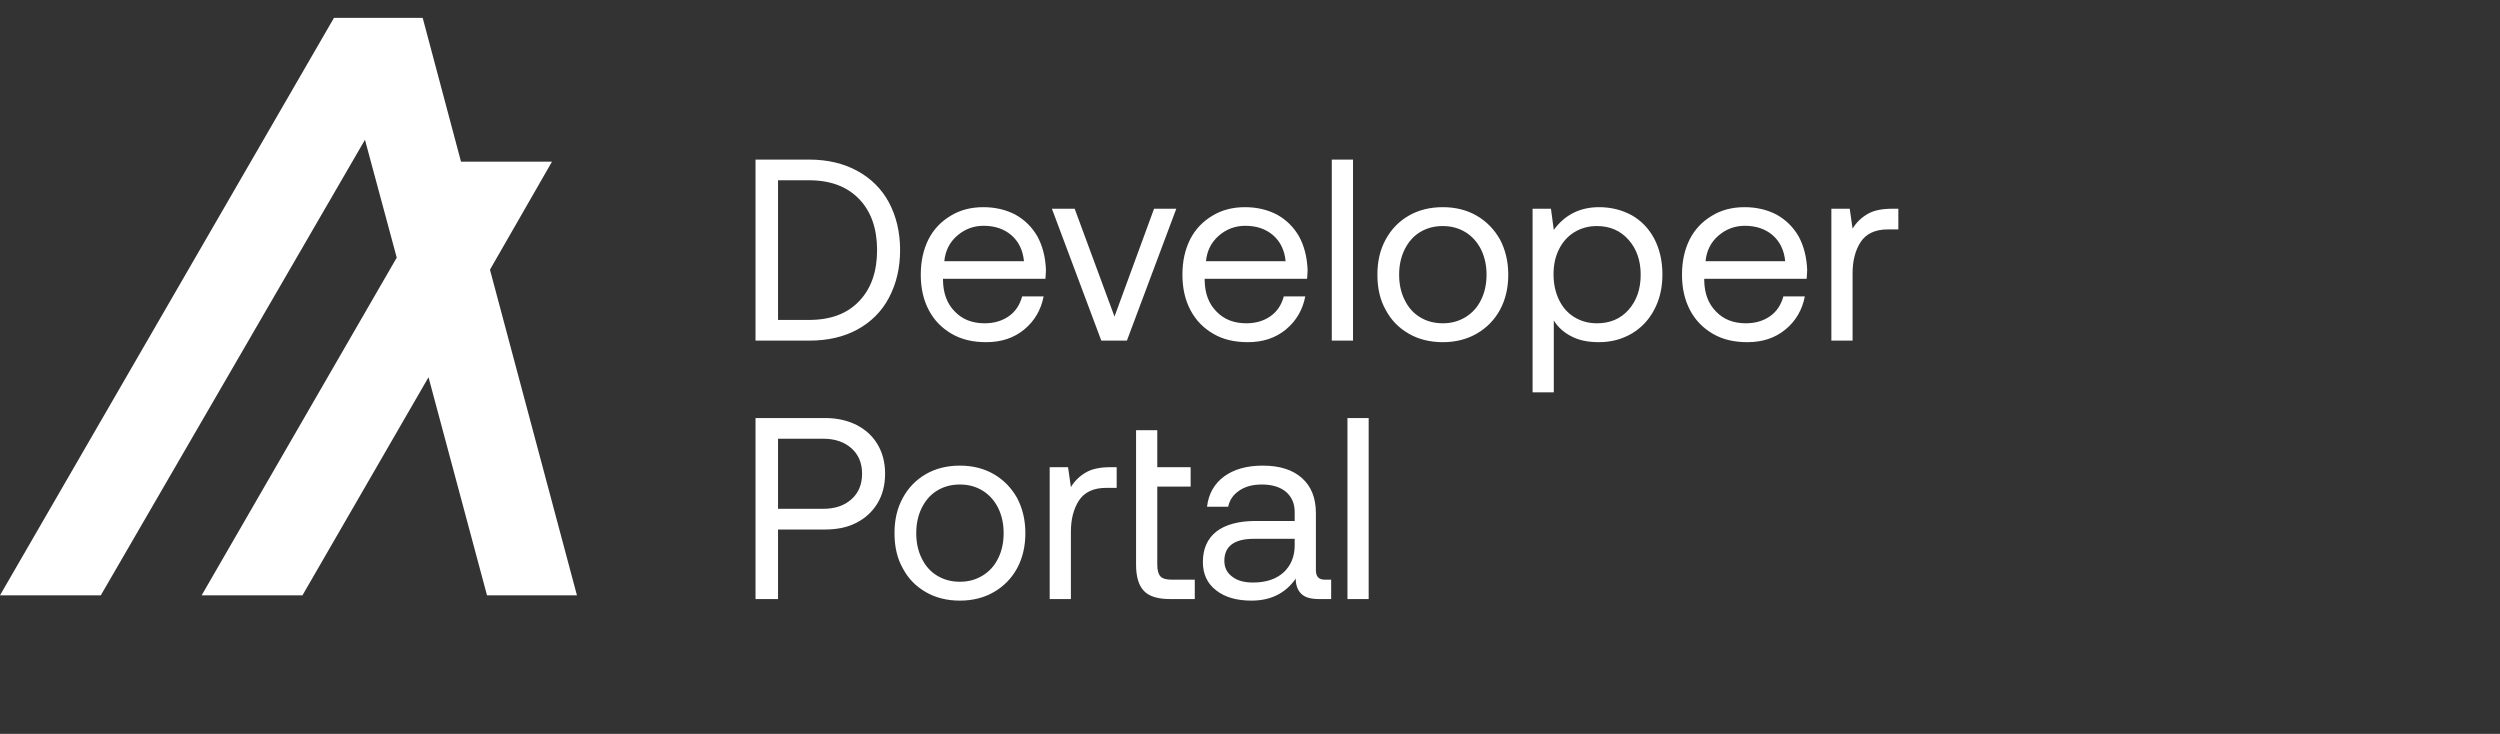 <svg width="3134" height="920" viewBox="0 0 3134 920" fill="none" xmlns="http://www.w3.org/2000/svg">
<rect x="0" y="0" width="3134" height="920" fill="#333333" stroke="none"/>
<path fill-rule="evenodd" clip-rule="evenodd" d="M610.448 746.271H723.246L614.216 338.09L691.964 202.688H577.913L529.889 22.43H418.648L0 746.271H126.372L457.522 175.236L497.354 322.959L252.803 746.271H379.175L537.185 472.894L610.508 746.271H610.448Z" fill="white"/>
<path d="M947.128 200.053H1014.24C1037.58 200.053 1057.68 204.916 1074.87 214.318C1092.05 223.72 1105.34 237.013 1114.42 253.872C1123.5 271.055 1128.36 290.832 1128.36 313.526C1128.36 336.221 1123.5 355.998 1114.42 373.181C1105.34 390.364 1092.05 403.657 1074.87 413.059C1057.68 422.461 1037.58 427 1014.24 427H947.128V200.053ZM1014.24 401.063C1041.15 401.063 1062.22 393.282 1077.14 377.396C1092.05 361.834 1099.51 340.436 1099.51 313.526C1099.51 286.617 1092.05 265.219 1077.14 249.657C1062.22 234.095 1041.47 225.99 1014.24 225.99H975.334V401.063H1014.24ZM1164.01 299.91C1170.49 287.265 1179.89 277.539 1191.89 270.406C1203.56 263.274 1217.18 259.707 1232.74 259.707C1247.65 259.707 1261.27 262.95 1272.94 269.11C1284.61 275.594 1293.69 284.672 1300.5 296.343C1306.98 308.339 1310.55 322.28 1311.2 338.166C1311.2 340.76 1310.87 344.326 1310.55 349.514H1182.16V351.783C1182.49 367.994 1187.35 380.962 1197.08 390.688C1206.48 400.415 1218.8 405.278 1234.36 405.278C1246.03 405.278 1256.08 402.36 1264.51 396.524C1272.94 390.688 1278.45 382.259 1281.37 371.56H1308.28C1305.04 388.419 1296.93 402.36 1283.96 413.059C1271 423.758 1255.11 428.945 1236.31 428.945C1219.77 428.945 1205.51 425.703 1193.19 418.571C1180.87 411.438 1171.14 401.712 1164.33 388.743C1157.52 375.775 1154.28 361.185 1154.28 344.326C1154.28 327.467 1157.52 312.878 1164.01 299.91ZM1283.64 327.467C1282.34 313.526 1276.83 302.503 1267.75 294.722C1258.68 286.941 1247 283.051 1233.06 283.051C1220.42 283.051 1209.4 287.265 1199.99 295.371C1190.27 303.8 1185.08 314.499 1183.78 327.467H1283.64ZM1318.67 261.653H1347.2L1397.13 396.848L1446.73 261.653H1474.61L1412.69 427H1380.59L1318.67 261.653ZM1492.02 299.91C1498.5 287.265 1507.9 277.539 1519.9 270.406C1531.57 263.274 1545.19 259.707 1560.75 259.707C1575.66 259.707 1589.28 262.95 1600.95 269.11C1612.62 275.594 1621.7 284.672 1628.51 296.343C1634.99 308.339 1638.56 322.28 1639.21 338.166C1639.21 340.76 1638.88 344.326 1638.56 349.514H1510.17V351.783C1510.5 367.994 1515.36 380.962 1525.09 390.688C1534.49 400.415 1546.81 405.278 1562.37 405.278C1574.04 405.278 1584.09 402.36 1592.52 396.524C1600.95 390.688 1606.46 382.259 1609.38 371.56H1636.29C1633.05 388.419 1624.94 402.36 1611.97 413.059C1599.01 423.758 1583.12 428.945 1564.32 428.945C1547.78 428.945 1533.52 425.703 1521.2 418.571C1508.88 411.438 1499.15 401.712 1492.34 388.743C1485.53 375.775 1482.29 361.185 1482.29 344.326C1482.29 327.467 1485.53 312.878 1492.02 299.91ZM1611.65 327.467C1610.35 313.526 1604.84 302.503 1595.76 294.722C1586.69 286.941 1575.01 283.051 1561.07 283.051C1548.43 283.051 1537.41 287.265 1528 295.371C1518.28 303.8 1513.09 314.499 1511.79 327.467H1611.65ZM1669.54 200.053H1696.13V427H1669.54V200.053ZM1765.94 418.246C1753.62 411.114 1743.9 401.387 1737.09 388.419C1729.96 375.775 1726.71 361.185 1726.71 344.326C1726.71 327.792 1729.96 313.202 1737.09 300.234C1743.9 287.59 1753.62 277.539 1765.94 270.406C1778.26 263.274 1792.53 259.707 1808.74 259.707C1824.63 259.707 1838.89 263.274 1851.21 270.406C1863.53 277.539 1873.26 287.59 1880.39 300.234C1887.2 313.202 1890.76 327.792 1890.76 344.326C1890.76 361.185 1887.2 375.775 1880.39 388.419C1873.26 401.387 1863.53 411.114 1851.21 418.246C1838.89 425.379 1824.63 428.945 1808.74 428.945C1792.53 428.945 1778.26 425.379 1765.94 418.246ZM1837.27 397.497C1845.7 392.309 1852.18 385.177 1856.72 375.775C1861.26 366.697 1863.53 355.998 1863.53 344.326C1863.53 332.655 1861.26 322.28 1856.72 312.878C1852.18 303.8 1845.7 296.343 1837.27 291.156C1828.84 285.969 1819.44 283.375 1808.74 283.375C1797.72 283.375 1788.31 285.969 1779.88 291.156C1771.46 296.343 1765.3 303.8 1760.76 312.878C1756.22 322.28 1753.95 332.655 1753.95 344.326C1753.95 355.998 1756.22 366.697 1760.76 375.775C1765.3 385.177 1771.46 392.309 1779.88 397.497C1788.31 402.684 1797.72 405.278 1808.74 405.278C1819.44 405.278 1828.84 402.684 1837.27 397.497ZM2045.42 269.758C2057.42 276.566 2066.82 286.293 2073.63 298.937C2080.44 311.905 2084 326.819 2084 344.326C2084 361.185 2080.44 375.775 2073.63 388.419C2066.82 401.387 2057.42 411.114 2045.42 418.246C2033.1 425.379 2019.49 428.945 2004.57 428.945C1990.96 428.945 1979.61 426.676 1970.21 421.813C1960.48 416.949 1953.02 410.141 1947.84 401.712V491.842H1921.25V261.653H1944.27L1947.84 288.238C1961.45 269.434 1980.58 259.707 2004.57 259.707C2019.81 259.707 2033.43 263.274 2045.42 269.758ZM2041.53 388.419C2051.58 377.072 2056.77 362.482 2056.77 344.326C2056.77 326.495 2051.58 311.905 2041.53 300.558C2031.48 289.211 2018.19 283.375 2001.98 283.375C1991.28 283.375 1981.88 285.969 1973.45 291.156C1965.02 296.343 1958.86 303.476 1954.32 312.554C1949.78 321.632 1947.51 332.006 1947.51 343.678C1947.51 355.674 1949.78 366.373 1954.32 375.775C1958.86 385.177 1965.02 392.309 1973.45 397.497C1981.88 402.684 1991.28 405.278 2001.98 405.278C2018.19 405.278 2031.48 399.766 2041.53 388.419ZM2118.27 299.91C2124.76 287.265 2134.16 277.539 2146.16 270.406C2157.83 263.274 2171.44 259.707 2187.01 259.707C2201.92 259.707 2215.54 262.95 2227.21 269.11C2238.88 275.594 2247.96 284.672 2254.77 296.343C2261.25 308.339 2264.82 322.28 2265.47 338.166C2265.47 340.76 2265.14 344.326 2264.82 349.514H2136.43V351.783C2136.75 367.994 2141.62 380.962 2151.34 390.688C2160.75 400.415 2173.07 405.278 2188.63 405.278C2200.3 405.278 2210.35 402.36 2218.78 396.524C2227.21 390.688 2232.72 382.259 2235.64 371.56H2262.55C2259.31 388.419 2251.2 402.36 2238.23 413.059C2225.26 423.758 2209.38 428.945 2190.57 428.945C2174.04 428.945 2159.77 425.703 2147.45 418.571C2135.13 411.438 2125.41 401.712 2118.6 388.743C2111.79 375.775 2108.55 361.185 2108.55 344.326C2108.55 327.467 2111.79 312.878 2118.27 299.91ZM2237.91 327.467C2236.61 313.526 2231.1 302.503 2222.02 294.722C2212.94 286.941 2201.27 283.051 2187.33 283.051C2174.69 283.051 2163.66 287.265 2154.26 295.371C2144.53 303.8 2139.35 314.499 2138.05 327.467H2237.91ZM2379.77 261.653V287.59H2366.48C2350.59 287.59 2339.25 293.101 2332.44 303.476C2325.63 314.175 2322.39 327.143 2322.39 342.705V427H2295.8V261.653H2318.82L2322.39 286.617C2326.93 279.16 2333.09 273 2340.87 268.461C2348.32 263.922 2358.7 261.653 2372.32 261.653H2379.77ZM1034.34 524.053C1049.25 524.053 1062.22 526.971 1073.89 532.806C1085.24 538.642 1093.99 546.747 1100.15 557.122C1106.31 567.497 1109.56 579.817 1109.56 593.758C1109.56 608.023 1106.31 620.343 1100.15 630.718C1093.67 641.417 1084.92 649.522 1073.57 655.358C1062.22 661.194 1049.25 663.787 1034.34 663.787H975.334V751H947.128V524.053H1034.34ZM975.334 637.851H1031.75C1046.66 637.851 1058.33 633.96 1067.41 625.855C1076.16 618.074 1080.7 607.375 1080.7 593.758C1080.7 580.465 1076.16 569.766 1067.41 561.985C1058.66 554.204 1046.98 549.99 1032.07 549.99H975.334V637.851ZM1160.58 742.246C1148.26 735.114 1138.54 725.387 1131.73 712.419C1124.59 699.775 1121.35 685.185 1121.35 668.326C1121.35 651.792 1124.59 637.202 1131.73 624.234C1138.54 611.59 1148.26 601.539 1160.58 594.406C1172.9 587.274 1187.17 583.707 1203.38 583.707C1219.26 583.707 1233.53 587.274 1245.85 594.406C1258.17 601.539 1267.9 611.59 1275.03 624.234C1281.84 637.202 1285.4 651.792 1285.4 668.326C1285.4 685.185 1281.84 699.775 1275.03 712.419C1267.9 725.387 1258.17 735.114 1245.85 742.246C1233.53 749.379 1219.26 752.945 1203.38 752.945C1187.17 752.945 1172.9 749.379 1160.58 742.246ZM1231.91 721.497C1240.34 716.309 1246.82 709.177 1251.36 699.775C1255.9 690.697 1258.17 679.998 1258.17 668.326C1258.17 656.655 1255.9 646.28 1251.36 636.878C1246.82 627.8 1240.34 620.343 1231.91 615.156C1223.48 609.969 1214.08 607.375 1203.38 607.375C1192.35 607.375 1182.95 609.969 1174.52 615.156C1166.09 620.343 1159.93 627.8 1155.39 636.878C1150.86 646.28 1148.59 656.655 1148.59 668.326C1148.59 679.998 1150.86 690.697 1155.39 699.775C1159.93 709.177 1166.09 716.309 1174.52 721.497C1182.95 726.684 1192.35 729.278 1203.38 729.278C1214.08 729.278 1223.48 726.684 1231.91 721.497ZM1399.86 585.653V611.59H1386.57C1370.68 611.59 1359.33 617.101 1352.52 627.476C1345.72 638.175 1342.47 651.143 1342.47 666.705V751H1315.89V585.653H1338.91L1342.47 610.617C1347.01 603.16 1353.17 597 1360.95 592.461C1368.41 587.922 1378.79 585.653 1392.4 585.653H1399.86ZM1424.17 539.291H1450.76V585.653H1492.58V609.969H1450.76V707.556C1450.76 714.688 1452.05 719.552 1454.65 722.469C1457.24 725.387 1462.1 726.684 1468.91 726.684H1497.77V751H1467.29C1451.73 751 1440.38 747.758 1433.9 740.625C1427.41 733.817 1424.17 722.794 1424.17 707.88V539.291ZM1668.74 726.684V751H1654.15C1643.45 751 1635.99 749.055 1631.45 744.516C1626.91 740.301 1624.32 733.817 1624.32 725.387C1611.35 743.867 1592.87 752.945 1568.88 752.945C1550.4 752.945 1535.49 748.731 1524.46 739.977C1513.44 731.547 1507.93 719.552 1507.93 704.638C1507.93 688.103 1513.44 675.459 1524.79 666.381C1536.13 657.627 1552.67 653.088 1574.39 653.088H1623.02V641.741C1623.02 631.042 1619.13 622.613 1612 616.453C1604.87 610.617 1594.82 607.375 1581.85 607.375C1570.18 607.375 1560.77 609.969 1553.32 615.156C1545.86 620.343 1541.32 626.827 1539.7 635.257H1513.12C1515.06 619.046 1522.19 606.402 1534.51 597.324C1546.83 588.246 1563.04 583.707 1583.14 583.707C1604.22 583.707 1620.43 588.895 1632.1 599.27C1643.77 609.644 1649.61 624.234 1649.61 643.362V714.688C1649.61 722.794 1653.17 726.684 1660.63 726.684H1668.74ZM1623.02 675.459H1571.8C1547.16 675.459 1534.84 684.861 1534.84 703.017C1534.84 711.446 1538.08 717.931 1544.56 722.794C1551.05 727.981 1559.8 730.251 1570.82 730.251C1587.04 730.251 1599.68 726.036 1609.08 717.606C1618.16 709.177 1623.02 697.83 1623.02 683.564V675.459ZM1689.17 524.053H1715.76V751H1689.17V524.053Z" fill="white"/>
</svg>
